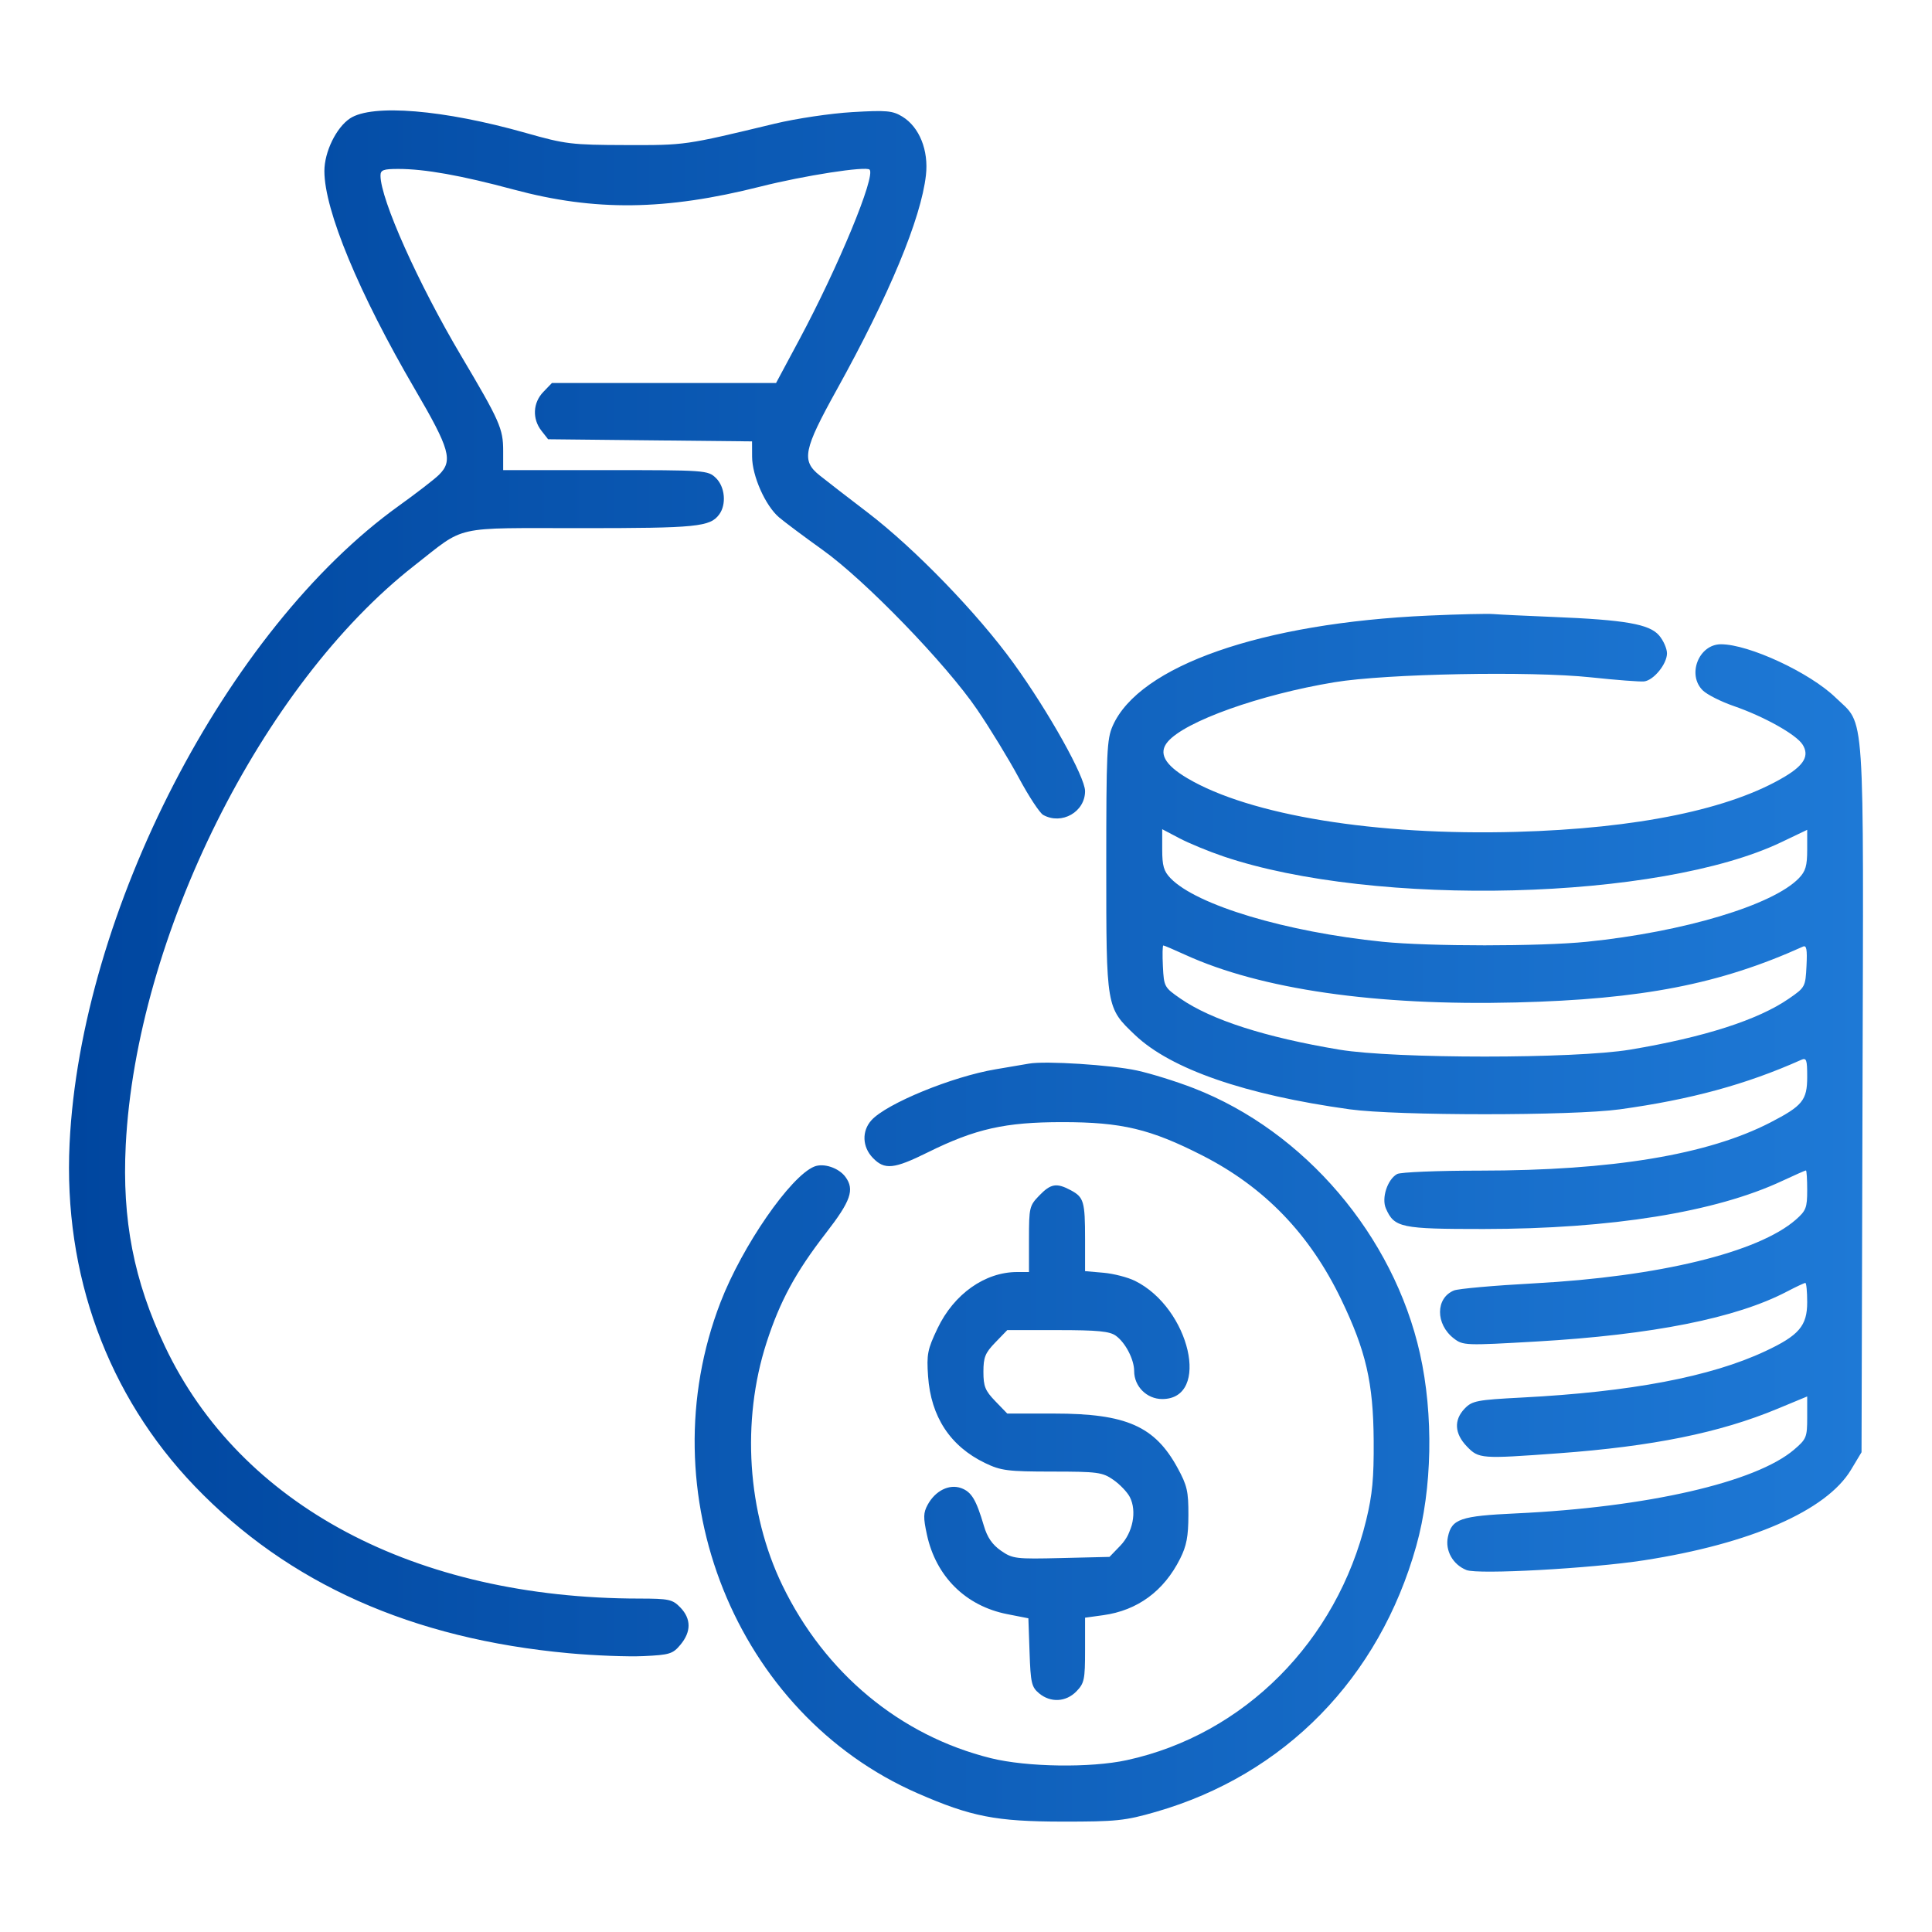 <svg width="70" height="70" viewBox="0 0 70 70" fill="none" xmlns="http://www.w3.org/2000/svg">
<path fill-rule="evenodd" clip-rule="evenodd" d="M12.682 4.29C12.183 4.621 11.753 5.504 11.753 6.198C11.753 7.617 13.003 10.628 15.032 14.101C16.303 16.275 16.421 16.694 15.905 17.203C15.744 17.363 15.09 17.867 14.454 18.324C8.209 22.806 2.924 33.04 2.521 41.432C2.294 46.169 3.896 50.556 7.054 53.847C10.445 57.38 14.925 59.379 20.618 59.9C21.534 59.984 22.748 60.031 23.317 60.004C24.264 59.96 24.378 59.924 24.657 59.588C25.047 59.118 25.045 58.652 24.651 58.243C24.364 57.947 24.241 57.921 23.158 57.919C15.04 57.912 8.712 54.547 5.977 48.783C4.849 46.408 4.419 44.197 4.556 41.487C4.939 33.937 9.485 24.811 15.016 20.489C16.908 19.01 16.343 19.136 21.064 19.136C25.249 19.136 25.729 19.088 26.059 18.638C26.326 18.275 26.268 17.639 25.939 17.319C25.65 17.039 25.569 17.033 21.938 17.033H18.231V16.332C18.231 15.533 18.105 15.249 16.716 12.907C15.15 10.268 13.786 7.219 13.786 6.362C13.786 6.16 13.889 6.121 14.428 6.121C15.392 6.121 16.704 6.355 18.612 6.868C21.556 7.659 24.112 7.629 27.553 6.76C29.132 6.361 31.378 6.013 31.507 6.146C31.733 6.381 30.377 9.66 28.956 12.313L28.118 13.877H24.058H19.997L19.686 14.2C19.307 14.592 19.279 15.173 19.616 15.605L19.859 15.915L23.554 15.954L27.248 15.992L27.25 16.546C27.251 17.245 27.733 18.327 28.229 18.747C28.44 18.925 29.148 19.454 29.803 19.923C31.349 21.028 34.272 24.047 35.405 25.71C35.873 26.397 36.551 27.508 36.912 28.179C37.272 28.85 37.671 29.457 37.797 29.527C38.469 29.899 39.314 29.418 39.314 28.664C39.314 28.149 38.004 25.803 36.728 24.036C35.424 22.23 33.148 19.878 31.44 18.572C30.706 18.012 29.92 17.404 29.693 17.221C29.031 16.69 29.11 16.298 30.317 14.121C32.223 10.682 33.369 7.924 33.548 6.349C33.651 5.446 33.311 4.603 32.694 4.225C32.339 4.009 32.121 3.989 30.881 4.062C30.105 4.107 28.842 4.295 28.074 4.48C24.799 5.268 24.84 5.262 22.676 5.256C20.709 5.251 20.487 5.224 19.056 4.818C16.075 3.972 13.485 3.758 12.682 4.29ZM51.761 22.304C45.714 22.572 41.274 24.123 40.314 26.302C40.104 26.778 40.082 27.252 40.082 31.363C40.082 36.527 40.079 36.507 41.125 37.501C42.426 38.737 45.115 39.668 48.904 40.193C50.609 40.429 56.968 40.43 58.683 40.194C61.256 39.84 63.266 39.292 65.256 38.403C65.452 38.315 65.478 38.387 65.478 39.017C65.478 39.861 65.313 40.065 64.145 40.669C61.878 41.839 58.416 42.413 53.62 42.414C52.092 42.414 50.743 42.47 50.621 42.537C50.269 42.732 50.048 43.41 50.214 43.786C50.519 44.481 50.755 44.53 53.754 44.529C58.376 44.526 62.157 43.918 64.575 42.786C65.021 42.578 65.407 42.407 65.432 42.407C65.458 42.407 65.478 42.727 65.478 43.118C65.478 43.759 65.437 43.865 65.066 44.191C63.706 45.38 60.11 46.254 55.572 46.499C54.139 46.576 52.838 46.692 52.68 46.756C52.009 47.029 52.006 47.979 52.675 48.494C53.008 48.751 53.093 48.754 55.66 48.606C59.875 48.363 62.906 47.759 64.744 46.796C65.073 46.624 65.373 46.483 65.411 46.483C65.448 46.483 65.478 46.797 65.478 47.181C65.478 48.039 65.182 48.385 63.954 48.959C61.979 49.883 59.096 50.431 55.135 50.636C53.517 50.72 53.339 50.754 53.071 51.032C52.669 51.447 52.697 51.941 53.149 52.409C53.58 52.855 53.657 52.861 56.461 52.656C59.876 52.406 62.311 51.912 64.396 51.045L65.478 50.596V51.356C65.478 52.075 65.452 52.139 65.002 52.524C63.615 53.708 59.679 54.611 54.937 54.833C52.906 54.927 52.598 55.033 52.46 55.687C52.355 56.181 52.64 56.689 53.133 56.886C53.553 57.054 57.65 56.829 59.562 56.533C63.429 55.934 66.178 54.733 67.066 53.252L67.447 52.617L67.482 39.788C67.522 25.301 67.591 26.324 66.505 25.273C65.572 24.369 63.365 23.343 62.353 23.343C61.547 23.343 61.114 24.455 61.7 25.019C61.857 25.17 62.357 25.422 62.811 25.579C63.91 25.958 65.08 26.612 65.31 26.976C65.561 27.372 65.376 27.711 64.682 28.129C62.704 29.32 59.328 30.017 54.937 30.14C49.85 30.282 45.29 29.539 43.022 28.198C42.191 27.707 41.962 27.281 42.311 26.873C42.944 26.131 45.649 25.166 48.348 24.719C50.218 24.409 55.449 24.309 57.639 24.541C58.563 24.64 59.433 24.706 59.572 24.689C59.919 24.646 60.398 24.056 60.398 23.672C60.398 23.499 60.269 23.207 60.112 23.023C59.763 22.612 58.877 22.458 56.27 22.353C55.292 22.313 54.321 22.267 54.111 22.249C53.901 22.231 52.844 22.255 51.761 22.304ZM44.332 31.031C49.824 32.886 60.133 32.622 64.543 30.513L65.478 30.066V30.786C65.478 31.369 65.421 31.566 65.177 31.819C64.233 32.796 61 33.765 57.495 34.122C55.803 34.294 51.783 34.294 50.092 34.122C46.587 33.765 43.354 32.796 42.41 31.819C42.165 31.565 42.109 31.37 42.109 30.776V30.044L42.739 30.375C43.086 30.557 43.802 30.852 44.332 31.031ZM42.932 34.589C45.676 35.845 49.847 36.447 54.927 36.321C59.497 36.206 62.31 35.659 65.326 34.297C65.454 34.239 65.483 34.398 65.453 34.995C65.415 35.755 65.405 35.775 64.817 36.181C63.7 36.954 61.74 37.583 59.059 38.031C57.054 38.365 50.533 38.365 48.528 38.031C45.846 37.583 43.886 36.954 42.77 36.181C42.185 35.776 42.171 35.752 42.134 35.012C42.113 34.596 42.12 34.256 42.15 34.256C42.18 34.256 42.532 34.406 42.932 34.589ZM37.282 38.537C37.108 38.568 36.565 38.66 36.076 38.742C34.504 39.005 32.118 39.984 31.572 40.59C31.219 40.983 31.241 41.556 31.625 41.953C32.051 42.395 32.386 42.361 33.618 41.751C35.342 40.898 36.416 40.657 38.489 40.657C40.643 40.657 41.679 40.904 43.569 41.868C45.816 43.015 47.453 44.712 48.591 47.074C49.492 48.945 49.758 50.098 49.771 52.202C49.78 53.554 49.724 54.152 49.502 55.068C48.437 59.473 45.073 62.849 40.829 63.773C39.513 64.06 37.206 64.026 35.899 63.702C32.616 62.887 29.886 60.622 28.344 57.433C27.074 54.806 26.857 51.487 27.771 48.652C28.258 47.144 28.825 46.096 29.926 44.675C30.827 43.513 30.97 43.103 30.632 42.642C30.39 42.313 29.84 42.13 29.503 42.267C28.64 42.617 26.896 45.141 26.108 47.178C23.438 54.081 26.655 62.097 33.252 64.977C35.187 65.822 36.087 65.997 38.489 66C40.447 66.002 40.762 65.969 41.877 65.648C46.544 64.305 49.972 60.803 51.315 56.009C51.894 53.939 51.945 51.264 51.448 49.043C50.49 44.769 47.27 40.99 43.255 39.429C42.63 39.186 41.702 38.896 41.193 38.786C40.265 38.584 37.876 38.431 37.282 38.537ZM37.654 43.317C37.298 43.685 37.282 43.751 37.282 44.895V46.088H36.854C35.686 46.088 34.561 46.885 33.967 48.133C33.604 48.896 33.571 49.066 33.626 49.867C33.728 51.333 34.43 52.401 35.692 53.009C36.265 53.285 36.511 53.317 38.121 53.318C39.774 53.319 39.945 53.342 40.342 53.619C40.578 53.784 40.846 54.065 40.937 54.243C41.198 54.755 41.045 55.532 40.592 56.002L40.199 56.409L38.455 56.451C36.799 56.491 36.688 56.477 36.266 56.184C35.952 55.965 35.771 55.702 35.649 55.287C35.368 54.334 35.199 54.053 34.825 53.917C34.392 53.76 33.887 54.011 33.61 54.522C33.453 54.811 33.449 54.98 33.584 55.603C33.912 57.121 34.989 58.187 36.492 58.483L37.26 58.634L37.303 59.867C37.341 60.975 37.376 61.125 37.646 61.351C38.063 61.7 38.624 61.671 39.003 61.279C39.287 60.985 39.314 60.854 39.314 59.784V58.612L39.967 58.522C41.213 58.351 42.169 57.65 42.758 56.474C42.991 56.011 43.056 55.67 43.058 54.897C43.061 54.034 43.012 53.821 42.667 53.188C41.842 51.673 40.806 51.216 38.199 51.216H36.495L36.063 50.769C35.694 50.387 35.631 50.231 35.631 49.704C35.631 49.176 35.694 49.02 36.063 48.639L36.495 48.192H38.321C39.77 48.192 40.205 48.234 40.43 48.397C40.779 48.65 41.093 49.256 41.093 49.679C41.093 50.233 41.551 50.69 42.109 50.69C43.876 50.69 43.118 47.395 41.123 46.408C40.862 46.279 40.348 46.146 39.981 46.114L39.314 46.056V44.899C39.314 43.532 39.269 43.378 38.797 43.125C38.281 42.849 38.072 42.884 37.654 43.317Z" fill="url(#paint0_linear_116_17392)"/>
<defs>
<linearGradient id="paint0_linear_116_17392" x1="2.5" y1="35.838" x2="67.5" y2="35.838" gradientUnits="userSpaceOnUse">
<stop stop-color="#00469F"/>
<stop offset="1" stop-color="#1E79D6"/>
</linearGradient>
</defs>
</svg>

